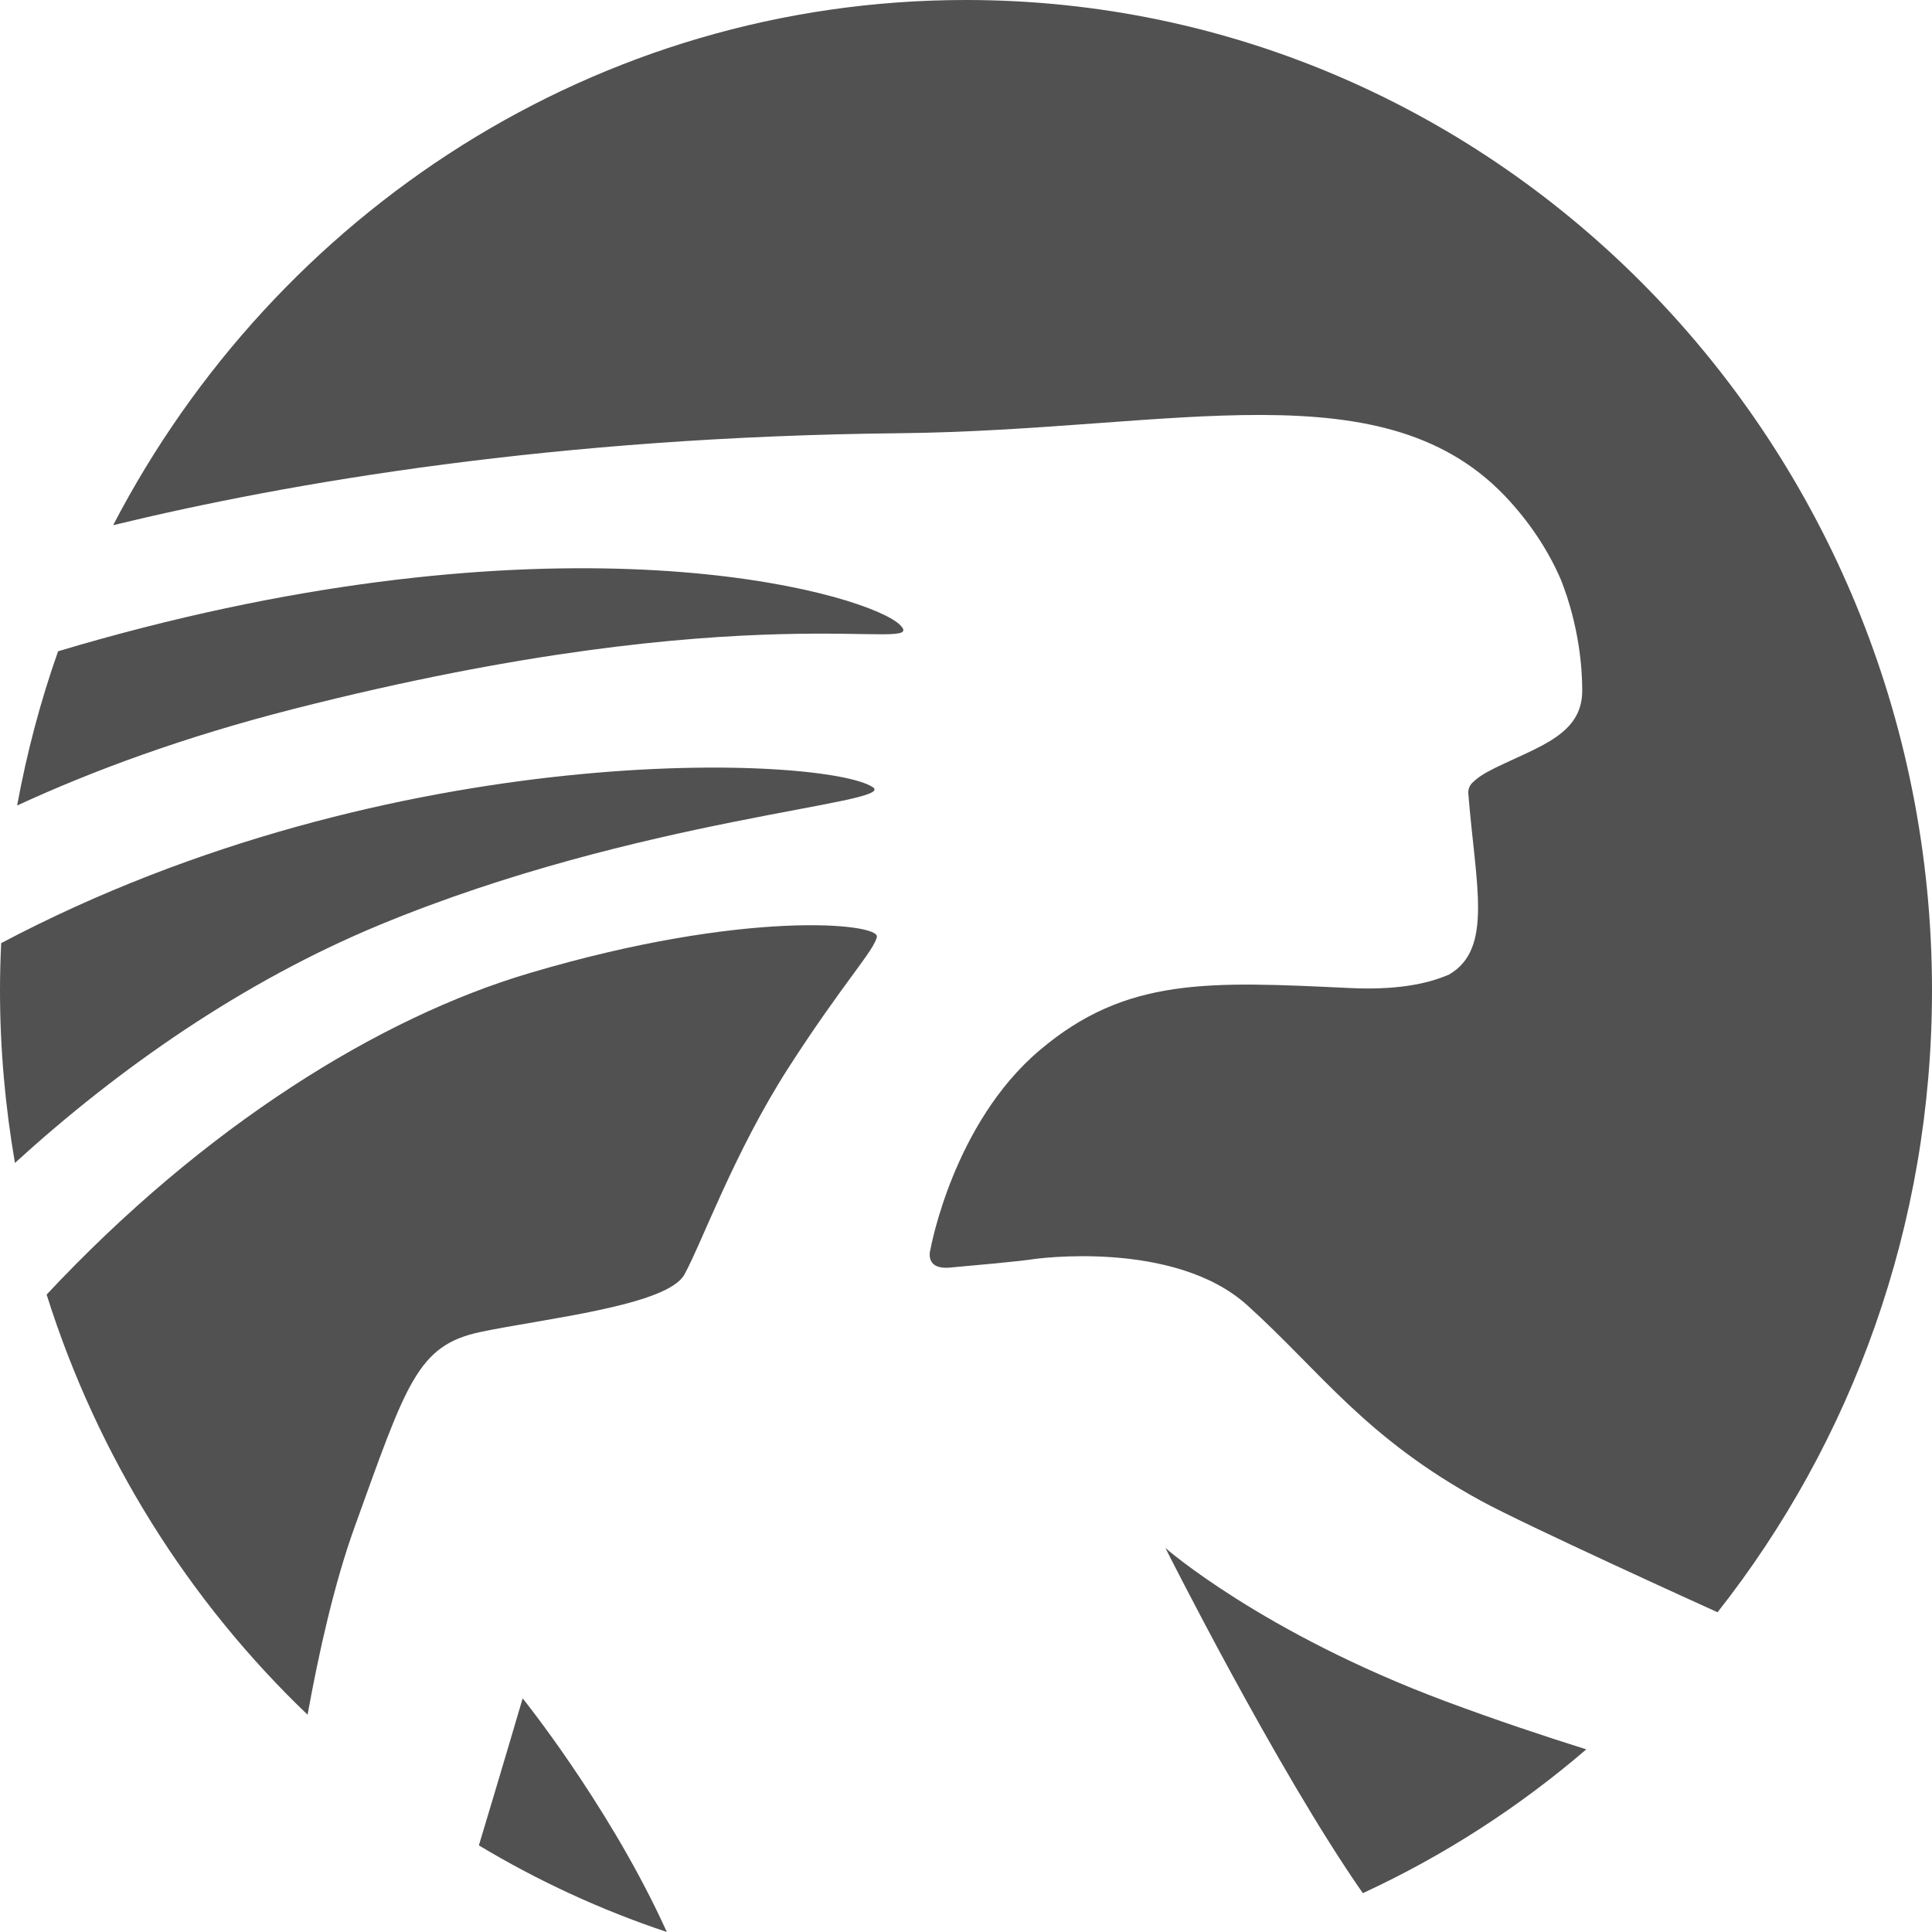 <svg width="30" height="30" viewBox="0 0 30 30" fill="none" xmlns="http://www.w3.org/2000/svg">
<path fill-rule="evenodd" clip-rule="evenodd" d="M13.555 12.225C12.847 11.742 6.135 11.411 0.018 14.645C0.007 14.888 0 15.132 0 15.378C0 16.292 0.082 17.187 0.232 18.058C1.836 16.595 3.767 15.242 5.899 14.36C9.924 12.694 13.934 12.483 13.555 12.225ZM13.98 9.708C13.532 9.248 9.239 7.952 2.227 9.745C1.758 9.865 1.319 9.988 0.902 10.113C0.629 10.885 0.417 11.686 0.266 12.508C1.45 11.961 2.868 11.44 4.557 11.009C11.708 9.185 14.429 10.169 13.98 9.708ZM13.964 6.727C18.245 6.683 21.533 5.662 23.447 7.786C23.807 8.185 24.064 8.597 24.241 9.01C24.522 9.726 24.569 10.382 24.569 10.722C24.569 11.404 23.911 11.584 23.212 11.926C23.046 12.007 22.939 12.079 22.876 12.143C22.831 12.177 22.796 12.246 22.799 12.312C22.913 13.743 23.189 14.731 22.502 15.132C22.142 15.289 21.652 15.375 20.957 15.342C18.77 15.239 17.49 15.168 16.145 16.307C14.799 17.445 14.45 19.391 14.45 19.391C14.45 19.391 14.339 19.718 14.748 19.683C15.923 19.58 16.044 19.552 16.044 19.552C16.044 19.552 18.226 19.235 19.37 20.27C20.514 21.305 21.193 22.32 23.001 23.307C23.68 23.678 26.452 24.937 26.67 25.035C28.751 22.395 30 19.037 30 15.378C30 6.885 23.285 0 14.999 0C9.263 0 4.28 3.303 1.757 8.155C4.497 7.49 8.633 6.782 13.964 6.727ZM7.456 20.684C8.432 20.477 10.356 20.276 10.626 19.793C10.894 19.31 11.399 17.895 12.241 16.584C13.083 15.273 13.582 14.752 13.616 14.545C13.65 14.338 11.575 14.113 8.21 15.114C5.898 15.801 3.177 17.48 0.724 20.102C1.518 22.623 2.929 24.86 4.776 26.626C4.954 25.642 5.194 24.58 5.503 23.721C6.312 21.478 6.48 20.891 7.456 20.684ZM10.267 29.811C9.394 27.959 8.116 26.372 8.116 26.372C8.116 26.372 7.784 27.501 7.436 28.655C8.351 29.205 9.328 29.657 10.355 30C10.325 29.937 10.297 29.875 10.267 29.811ZM24.632 27.164C23.587 28.062 22.421 28.815 21.162 29.397C19.825 27.48 18.097 24.038 18.097 24.038C18.097 24.038 19.594 25.35 22.432 26.412C23.235 26.712 24.014 26.97 24.632 27.164Z" fill="#515151"/>
</svg>
